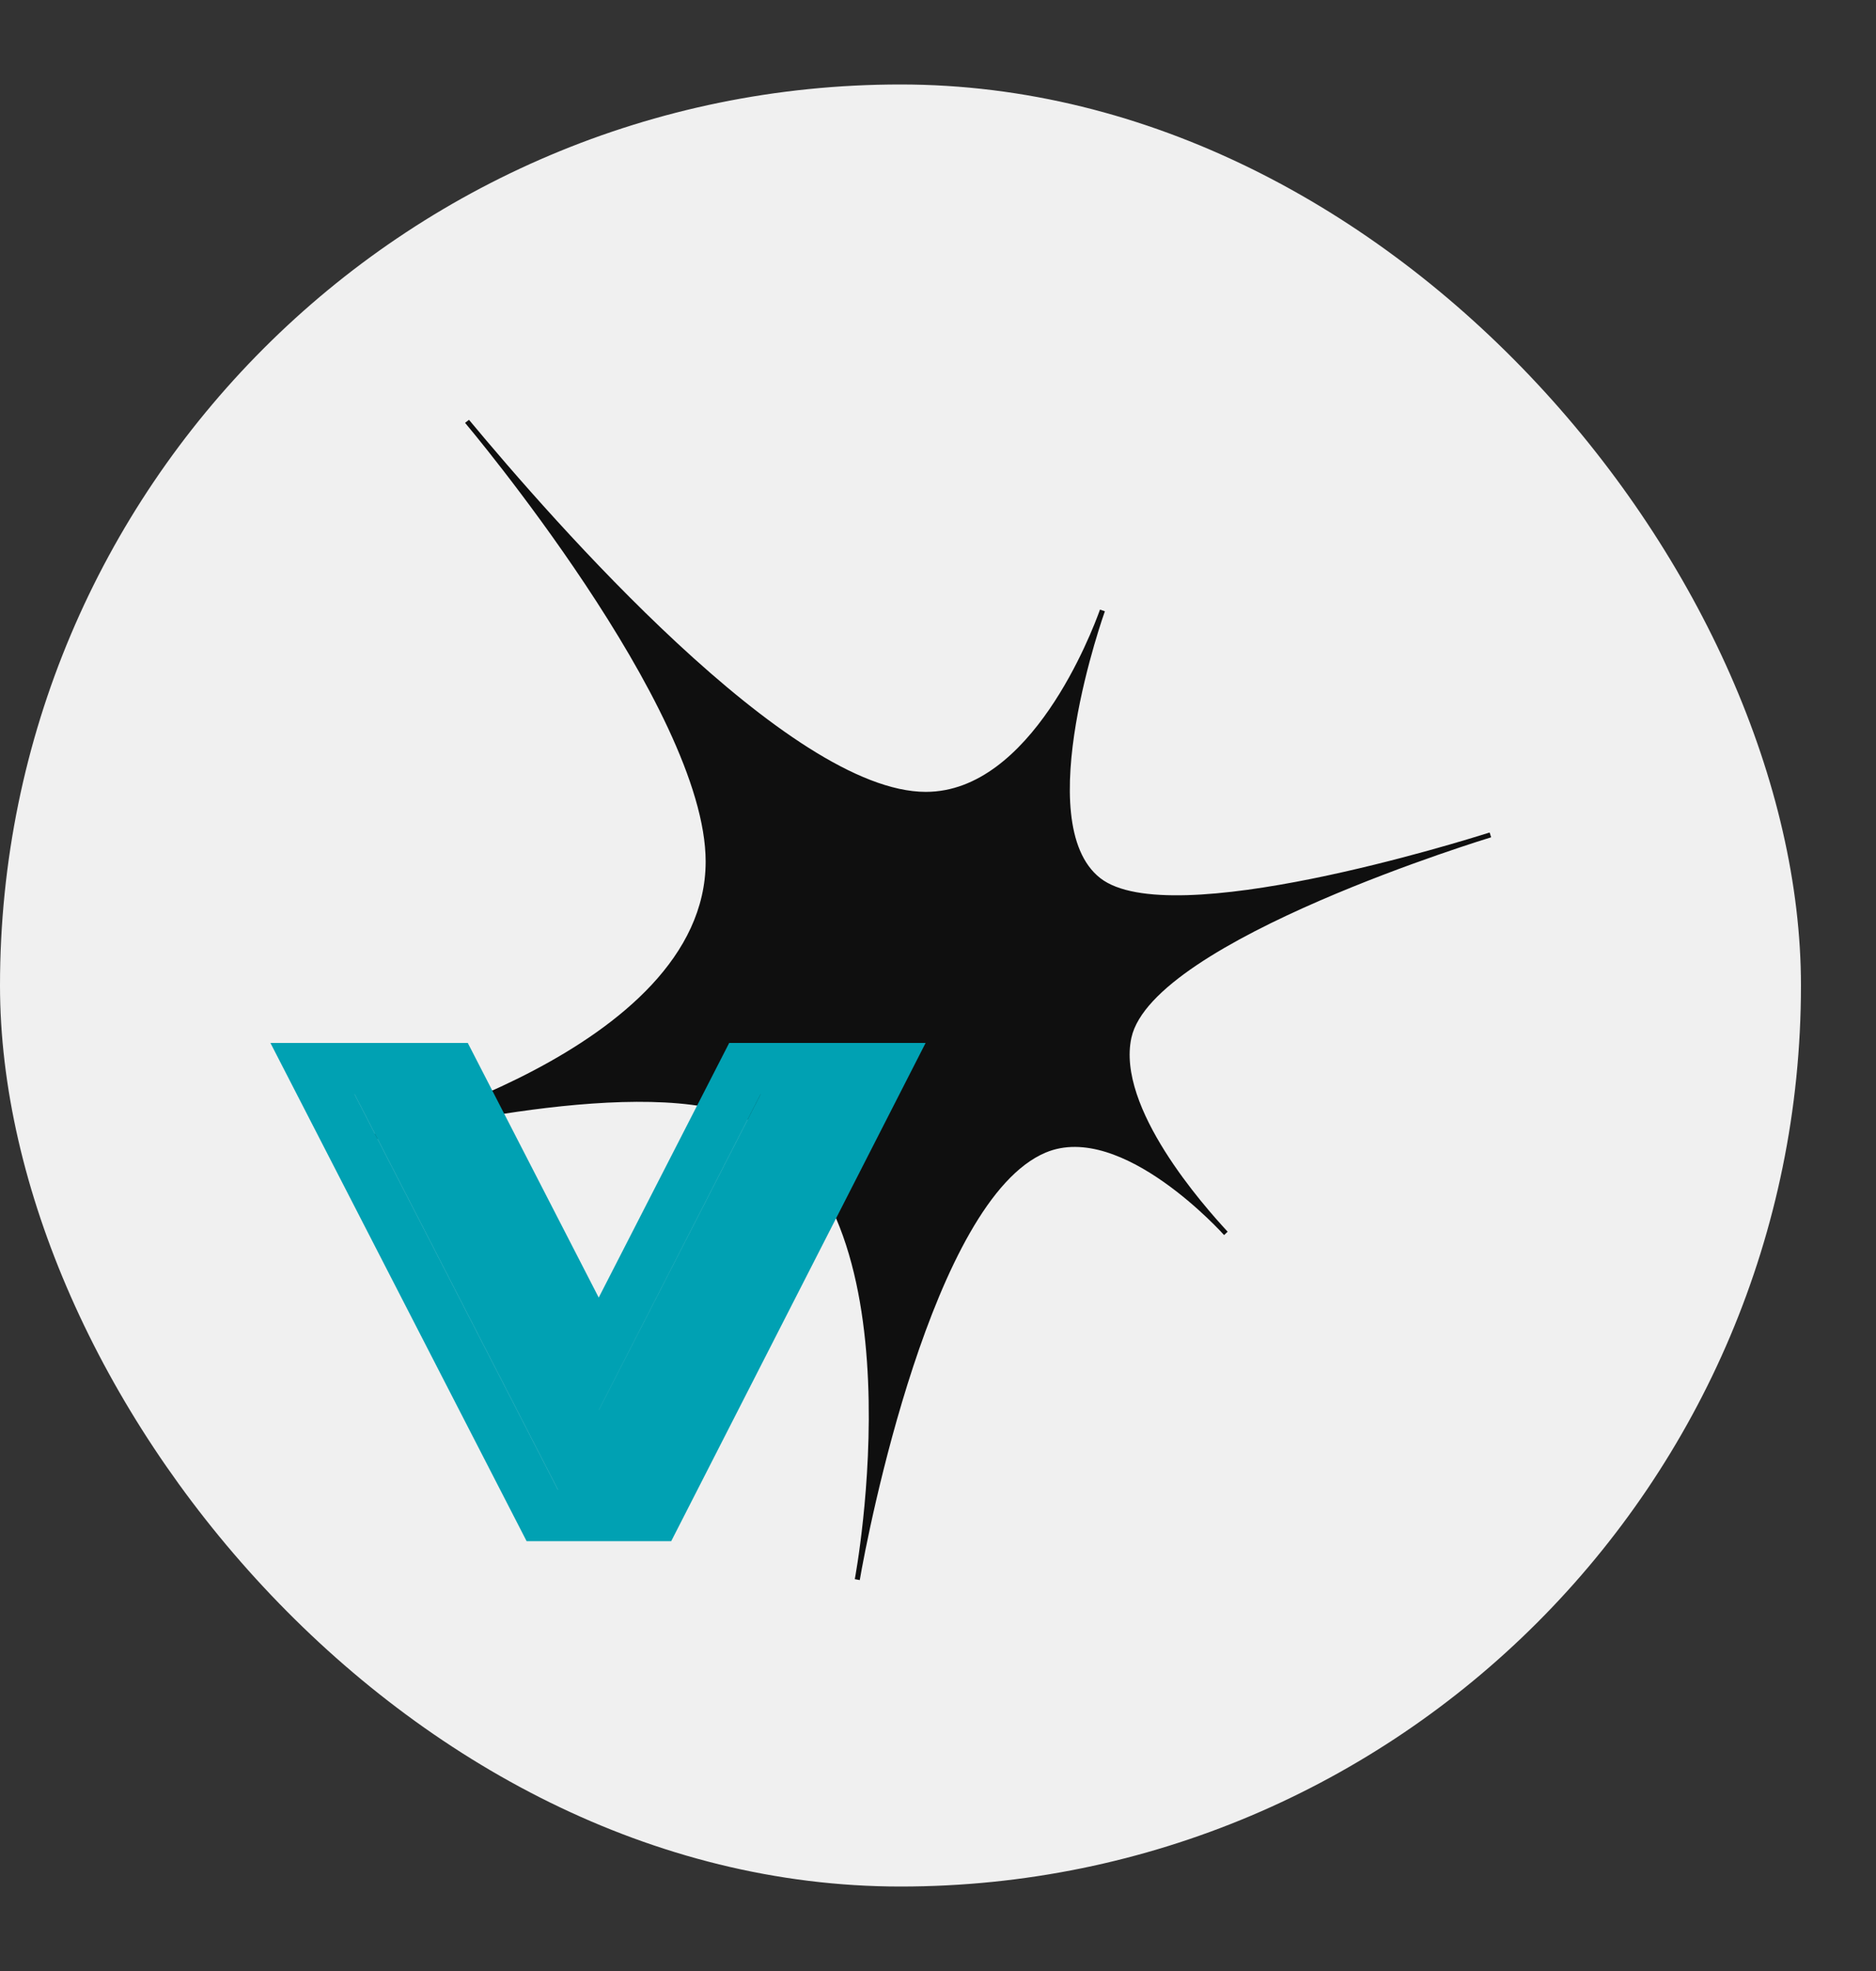 <svg width="20" height="21" viewBox="0 0 20 21" fill="none" xmlns="http://www.w3.org/2000/svg">
<rect x="0" y="0" width="20" height="21" fill="#333333" stroke="none"/>
<rect y="0.9" width="19.2" height="19.2" rx="9.6" fill="#F0F0F0"/>
<path d="M4.958 4.505L5 4.473C5.888 5.54 8.416 8.437 9.87 8.437C10.993 8.437 11.639 6.74 11.727 6.495L11.779 6.513C11.779 6.513 10.972 8.763 11.73 9.356C12.476 9.938 15.613 8.954 15.881 8.87L15.897 8.921C15.897 8.921 12.292 10.014 12.062 11.056C11.899 11.801 12.838 12.853 13.088 13.123L13.05 13.159C13.05 13.159 11.96 11.939 11.148 12.28C9.94 12.787 9.25 16.335 9.166 16.835L9.113 16.825C9.113 16.825 9.87 12.827 7.973 11.93C6.907 11.426 4.276 12.069 3.859 12.174L3.844 12.121C3.844 12.121 7.523 11.201 7.523 9.179C7.523 7.543 4.958 4.505 4.958 4.505Z" fill="#0F0F0F"/>
<path fill-rule="evenodd" clip-rule="evenodd" d="M7.156 16.42L9.868 11.112H7.774L6.383 13.825L4.987 11.112H2.883L5.614 16.42H7.156ZM6.385 15.021L6.385 15.022L8.109 11.659H8.108L6.385 15.021ZM5.949 15.873L3.781 11.659H3.78L5.948 15.873H5.949Z" fill="#00A1B3"/>
</svg>
